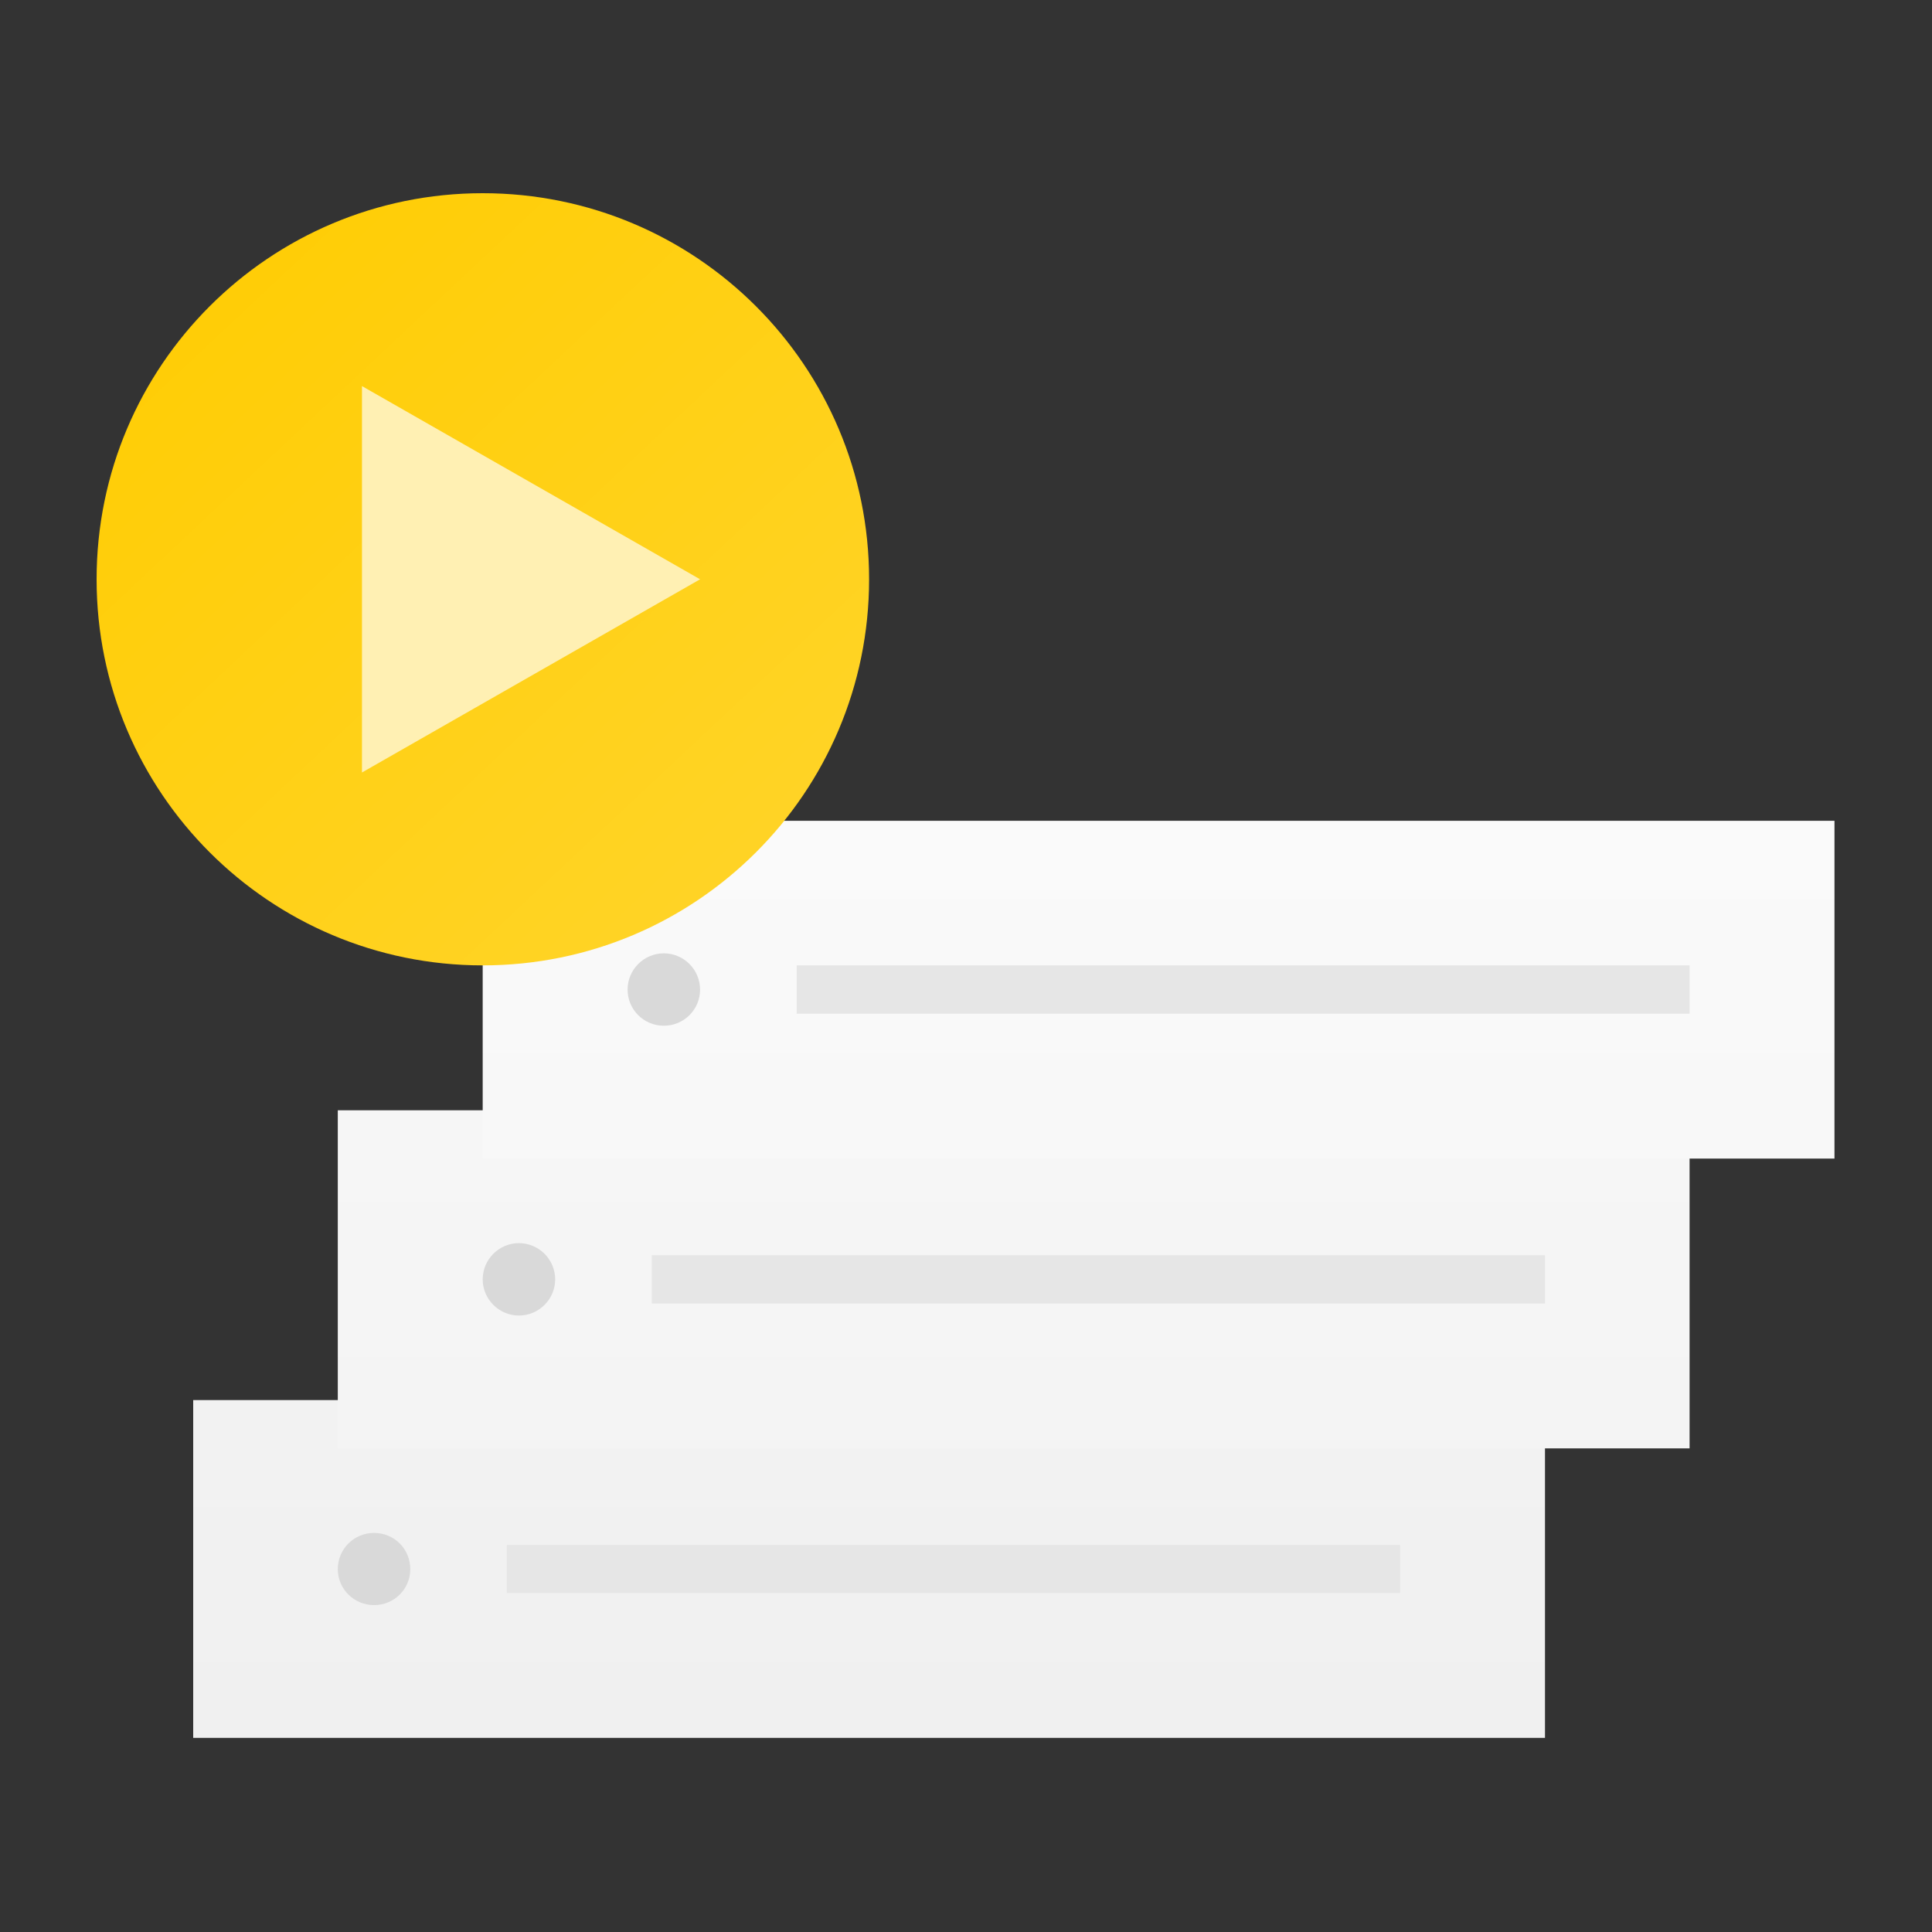 <?xml version="1.0" encoding="UTF-8"?>
<svg xmlns="http://www.w3.org/2000/svg" xmlns:xlink="http://www.w3.org/1999/xlink" width="25pt" height="25pt" viewBox="0 0 25 25" version="1.1">
<rect x="0" y="0" width="25" height="25" fill="#333333" stroke="none"/>
<defs>
<linearGradient id="linear0" gradientUnits="userSpaceOnUse" x1="50" y1="180" x2="50" y2="20" gradientTransform="matrix(0.125,0,0,0.125,-3.748,0)">
<stop offset="0" style="stop-color:rgb(94.118%,94.118%,94.118%);stop-opacity:1;"/>
<stop offset="1" style="stop-color:rgb(98.039%,98.039%,98.039%);stop-opacity:1;"/>
</linearGradient>
<linearGradient id="linear1" gradientUnits="userSpaceOnUse" x1="20" y1="242.5" x2="20" y2="82.5" gradientTransform="matrix(0.125,0,0,0.125,-1.874,-3.748)">
<stop offset="0" style="stop-color:rgb(94.118%,94.118%,94.118%);stop-opacity:1;"/>
<stop offset="1" style="stop-color:rgb(98.039%,98.039%,98.039%);stop-opacity:1;"/>
</linearGradient>
<linearGradient id="linear2" gradientUnits="userSpaceOnUse" x1="50" y1="305" x2="50" y2="145" gradientTransform="matrix(0.125,0,0,0.125,0,-7.496)">
<stop offset="0" style="stop-color:rgb(94.118%,94.118%,94.118%);stop-opacity:1;"/>
<stop offset="1" style="stop-color:rgb(98.039%,98.039%,98.039%);stop-opacity:1;"/>
</linearGradient>
<linearGradient id="linear3" gradientUnits="userSpaceOnUse" x1="10" y1="20" x2="160" y2="180" gradientTransform="matrix(0.125,0,0,0.125,0,0)">
<stop offset="0" style="stop-color:rgb(100%,80%,0%);stop-opacity:1;"/>
<stop offset="1" style="stop-color:rgb(100%,86.667%,33.333%);stop-opacity:1;"/>
</linearGradient>
</defs>
<g id="surface1">
<path style=" stroke:none;fill-rule:evenodd;fill:url(#linear0);" d="M 2.5 18.117 L 2.5 22.488 L 19.992 22.488 L 19.992 18.117 Z M 2.5 18.117 "/>
<path style=" stroke:none;fill-rule:evenodd;fill:rgb(90.196%,90.196%,90.196%);fill-opacity:1;" d="M 6.559 19.992 L 18.117 19.992 L 18.117 20.613 L 6.559 20.613 Z M 6.559 19.992 "/>
<path style=" stroke:none;fill-rule:evenodd;fill:rgb(85.098%,85.098%,85.098%);fill-opacity:1;" d="M 5.309 20.305 C 5.309 20.562 5.102 20.77 4.84 20.77 C 4.582 20.77 4.371 20.562 4.371 20.305 C 4.371 20.043 4.582 19.836 4.84 19.836 C 5.102 19.836 5.309 20.043 5.309 20.305 Z M 5.309 20.305 "/>
<path style=" stroke:none;fill-rule:evenodd;fill:url(#linear1);" d="M 4.371 14.367 L 4.371 18.742 L 21.863 18.742 L 21.863 14.367 Z M 4.371 14.367 "/>
<path style=" stroke:none;fill-rule:evenodd;fill:rgb(90.196%,90.196%,90.196%);fill-opacity:1;" d="M 8.434 16.242 L 19.992 16.242 L 19.992 16.867 L 8.434 16.867 Z M 8.434 16.242 "/>
<path style=" stroke:none;fill-rule:evenodd;fill:rgb(85.098%,85.098%,85.098%);fill-opacity:1;" d="M 7.184 16.555 C 7.184 16.812 6.973 17.023 6.715 17.023 C 6.457 17.023 6.246 16.812 6.246 16.555 C 6.246 16.297 6.457 16.086 6.715 16.086 C 6.973 16.086 7.184 16.297 7.184 16.555 Z M 7.184 16.555 "/>
<path style=" stroke:none;fill-rule:evenodd;fill:url(#linear2);" d="M 6.246 10.621 L 6.246 14.992 L 23.738 14.992 L 23.738 10.621 Z M 6.246 10.621 "/>
<path style=" stroke:none;fill-rule:evenodd;fill:rgb(90.196%,90.196%,90.196%);fill-opacity:1;" d="M 10.309 12.492 L 21.863 12.492 L 21.863 13.117 L 10.309 13.117 Z M 10.309 12.492 "/>
<path style=" stroke:none;fill-rule:evenodd;fill:rgb(85.098%,85.098%,85.098%);fill-opacity:1;" d="M 9.059 12.805 C 9.059 13.066 8.848 13.273 8.59 13.273 C 8.332 13.273 8.121 13.066 8.121 12.805 C 8.121 12.547 8.332 12.336 8.59 12.336 C 8.848 12.336 9.059 12.547 9.059 12.805 Z M 9.059 12.805 "/>
<path style=" stroke:none;fill-rule:evenodd;fill:url(#linear3);" d="M 11.246 7.496 C 11.246 10.258 9.008 12.492 6.246 12.492 C 3.488 12.492 1.25 10.258 1.25 7.496 C 1.25 4.734 3.488 2.5 6.246 2.5 C 9.008 2.5 11.246 4.734 11.246 7.496 Z M 11.246 7.496 "/>
<path style=" stroke:none;fill-rule:evenodd;fill:rgb(100%,94.118%,70.196%);fill-opacity:1;" d="M 9.059 7.496 L 4.684 9.996 L 4.684 4.996 Z M 9.059 7.496 "/>
</g>
</svg>
